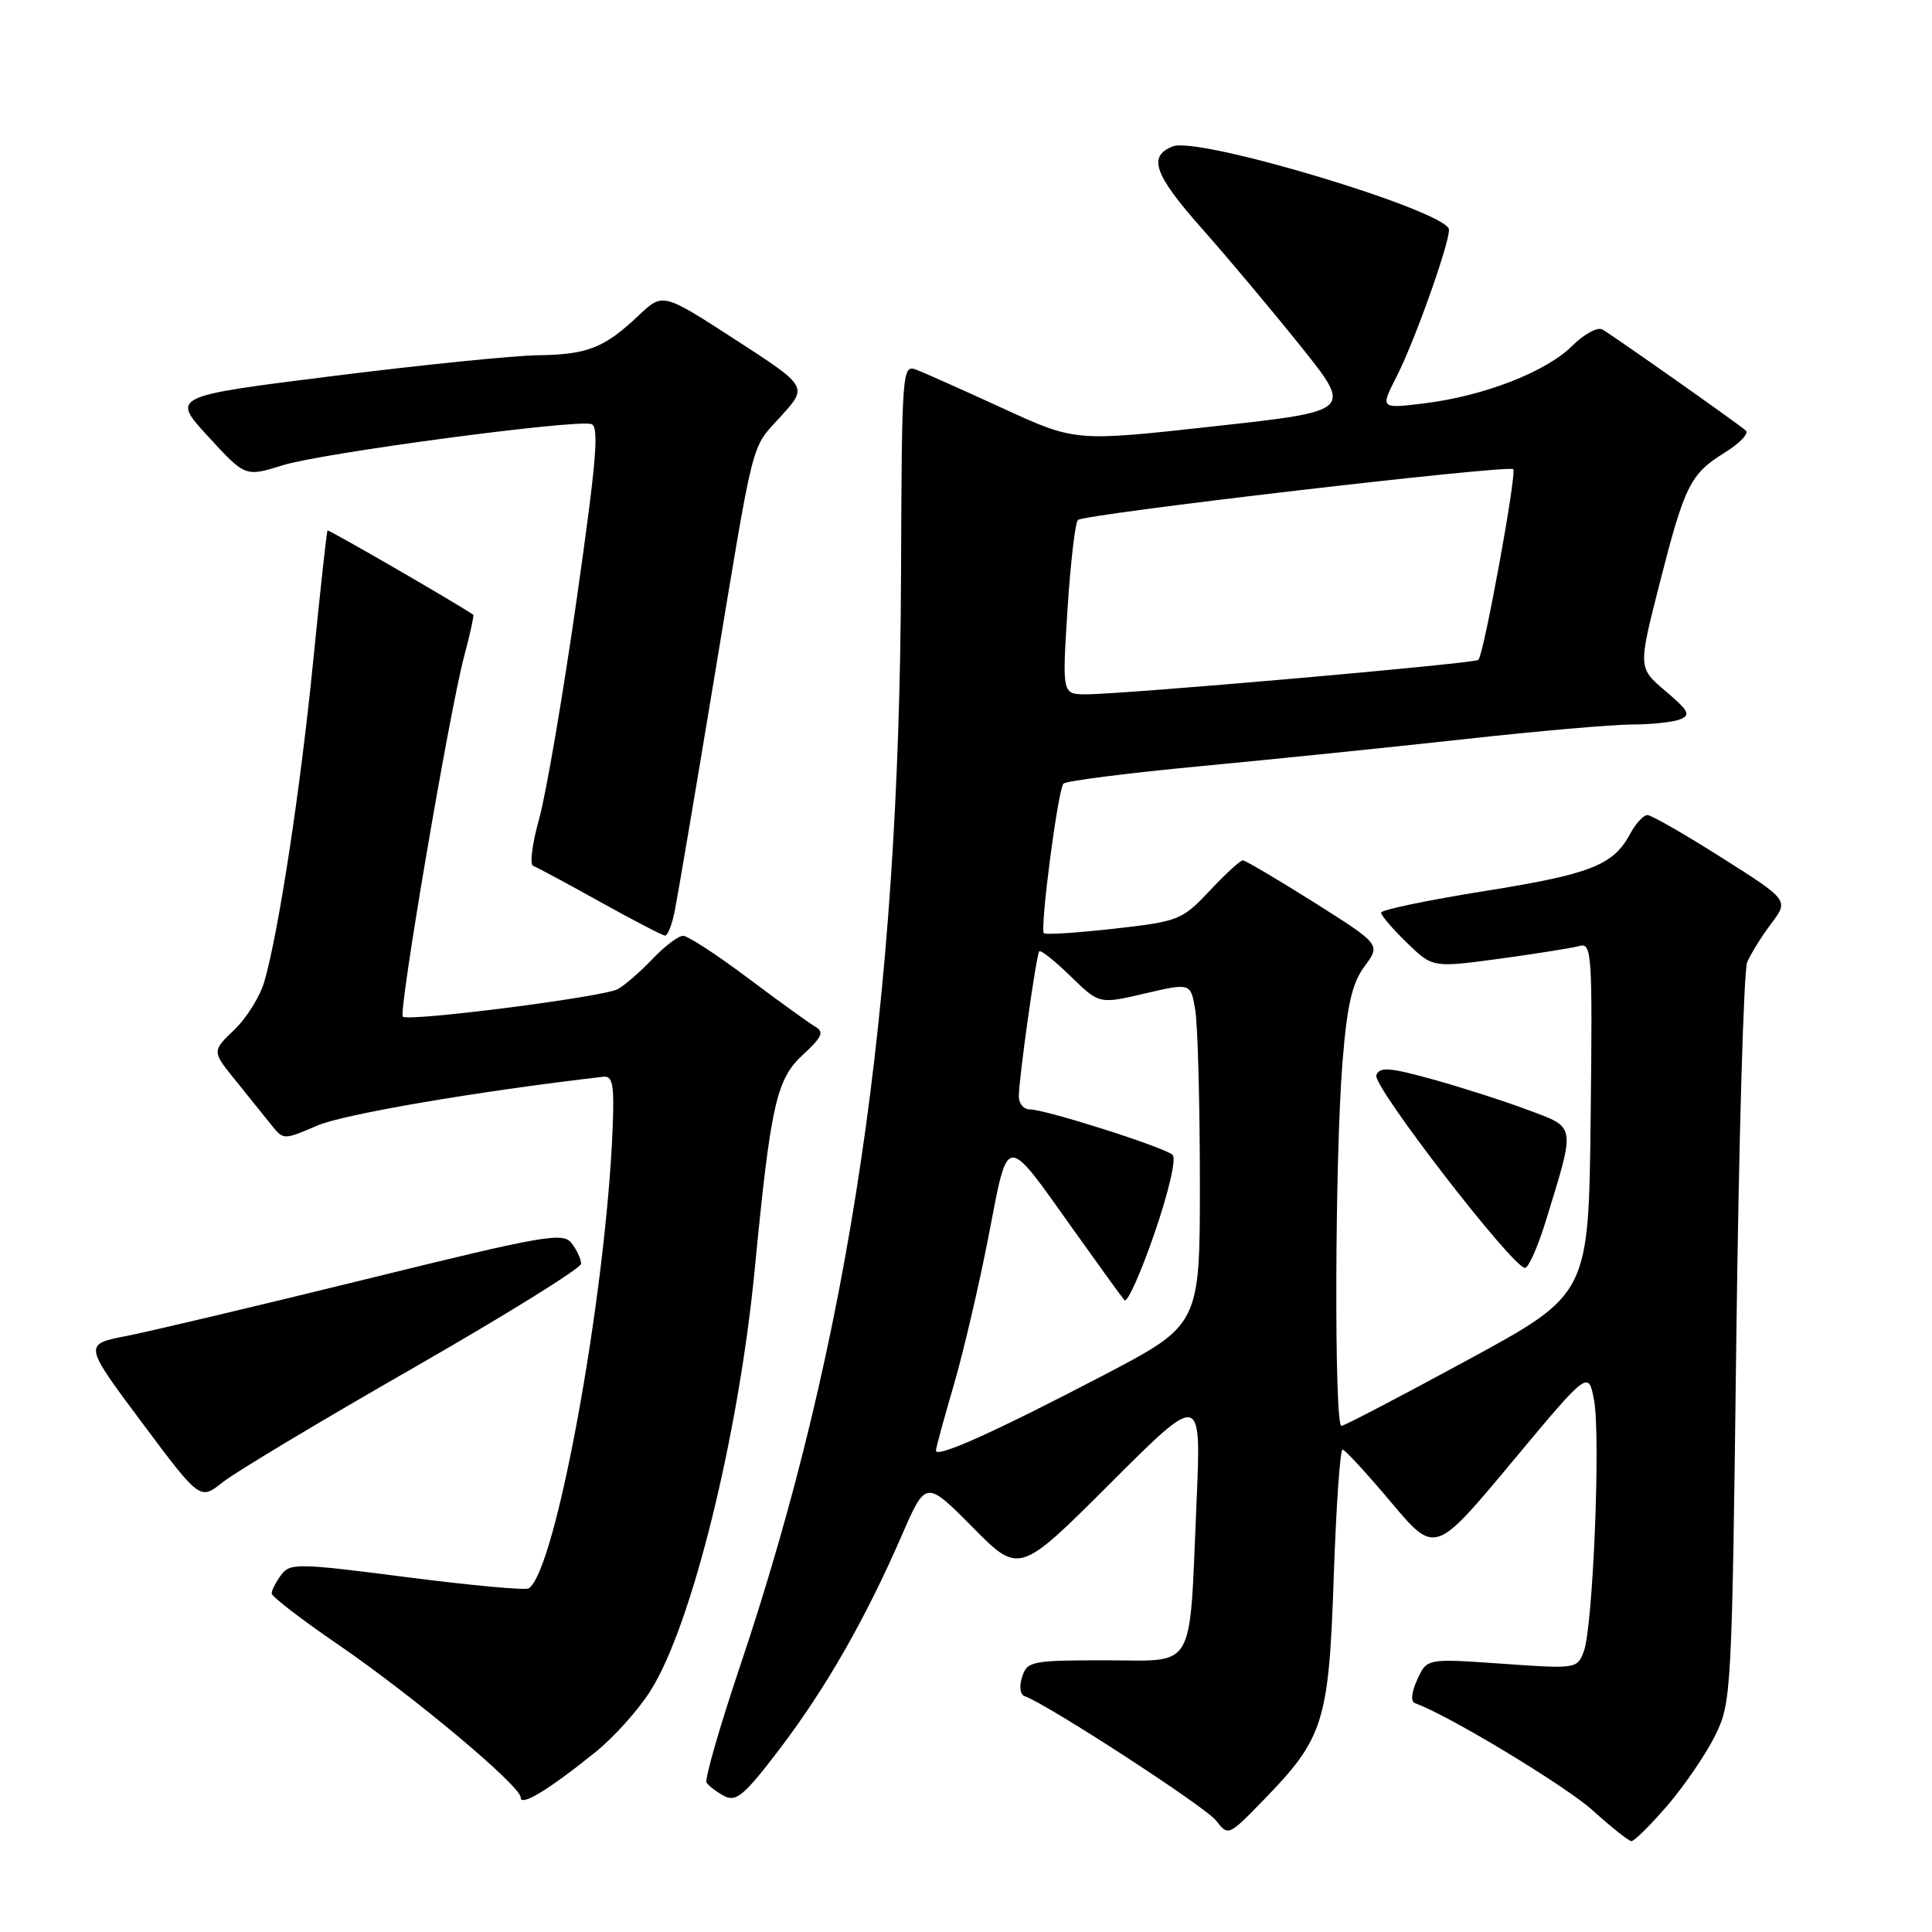 <?xml version="1.0" encoding="UTF-8" standalone="no"?>
<!DOCTYPE svg PUBLIC "-//W3C//DTD SVG 1.1//EN" "http://www.w3.org/Graphics/SVG/1.1/DTD/svg11.dtd" >
<svg xmlns="http://www.w3.org/2000/svg" xmlns:xlink="http://www.w3.org/1999/xlink" version="1.1" viewBox="0 0 256 256">
 <g >
 <path fill="currentColor"
d=" M 220.93 239.25 C 223.18 236.64 226.02 232.47 227.25 230.00 C 229.43 225.59 229.49 224.49 230.07 177.50 C 230.40 151.10 231.05 128.60 231.51 127.50 C 231.98 126.40 233.40 124.10 234.69 122.39 C 237.03 119.28 237.03 119.28 228.13 113.64 C 223.24 110.54 218.81 108.00 218.29 108.00 C 217.77 108.00 216.74 109.12 216.00 110.49 C 213.78 114.65 210.76 115.84 196.59 118.09 C 189.12 119.29 183.00 120.56 183.00 120.93 C 183.00 121.30 184.54 123.10 186.42 124.92 C 189.83 128.23 189.83 128.23 198.67 127.04 C 203.52 126.38 208.30 125.62 209.27 125.35 C 210.93 124.88 211.02 126.28 210.77 148.18 C 210.50 171.50 210.50 171.50 194.50 180.19 C 185.70 184.97 178.16 188.91 177.75 188.94 C 176.77 189.02 176.87 153.31 177.89 140.72 C 178.50 133.13 179.16 130.28 180.81 128.04 C 182.95 125.15 182.95 125.15 174.12 119.57 C 169.26 116.51 165.01 114.00 164.68 114.00 C 164.34 114.00 162.37 115.81 160.29 118.03 C 156.63 121.92 156.19 122.09 147.61 123.06 C 142.72 123.60 138.54 123.88 138.32 123.66 C 137.77 123.11 140.18 104.65 140.91 103.84 C 141.23 103.48 149.38 102.44 159.00 101.53 C 168.62 100.62 184.41 99.00 194.07 97.94 C 203.73 96.87 213.71 96.00 216.24 96.00 C 218.77 96.00 221.62 95.70 222.59 95.33 C 224.08 94.76 223.80 94.21 220.70 91.58 C 217.06 88.50 217.06 88.50 219.86 77.50 C 223.23 64.27 223.95 62.81 228.56 59.96 C 230.53 58.74 231.78 57.43 231.32 57.04 C 230.17 56.04 213.76 44.48 212.33 43.66 C 211.69 43.29 209.89 44.27 208.32 45.83 C 204.88 49.27 196.59 52.49 188.69 53.45 C 182.88 54.16 182.88 54.16 185.08 49.85 C 187.44 45.22 192.00 32.43 192.00 30.44 C 192.00 28.04 158.93 18.05 155.43 19.39 C 152.06 20.68 152.90 23.09 159.22 30.24 C 162.76 34.23 168.70 41.32 172.43 45.98 C 179.22 54.47 179.22 54.47 160.86 56.49 C 142.50 58.52 142.50 58.52 133.00 54.16 C 127.78 51.76 122.60 49.45 121.50 49.02 C 119.53 48.25 119.50 48.67 119.39 76.37 C 119.17 133.29 112.63 177.49 98.00 220.96 C 95.33 228.91 93.36 235.77 93.62 236.20 C 93.89 236.63 94.94 237.43 95.96 237.98 C 97.54 238.82 98.63 237.90 103.32 231.73 C 109.42 223.71 114.68 214.52 119.49 203.45 C 122.68 196.12 122.68 196.12 128.87 202.36 C 135.05 208.61 135.05 208.61 147.12 196.55 C 159.18 184.50 159.18 184.50 158.55 199.00 C 157.55 221.86 158.62 220.00 146.46 220.00 C 136.69 220.00 136.10 220.12 135.43 222.21 C 135.03 223.48 135.18 224.56 135.78 224.76 C 138.65 225.72 159.71 239.40 161.13 241.23 C 162.74 243.31 162.79 243.29 167.43 238.51 C 175.41 230.31 176.08 228.17 176.73 208.88 C 177.05 199.60 177.57 192.03 177.90 192.07 C 178.23 192.10 181.12 195.25 184.32 199.05 C 190.14 205.97 190.14 205.97 200.31 193.77 C 210.48 181.57 210.48 181.57 211.22 185.54 C 212.11 190.33 211.08 215.57 209.86 218.83 C 209.00 221.12 208.84 221.15 199.03 220.45 C 189.07 219.75 189.07 219.75 187.80 222.54 C 187.01 224.28 186.90 225.47 187.51 225.69 C 191.78 227.18 207.44 236.63 211.04 239.89 C 213.49 242.10 215.80 243.94 216.17 243.96 C 216.54 243.98 218.68 241.86 220.93 239.25 Z  M 78.88 232.18 C 81.30 230.24 84.58 226.59 86.17 224.07 C 91.63 215.49 97.85 190.35 100.00 168.25 C 102.12 146.37 102.87 143.01 106.37 139.78 C 108.95 137.40 109.24 136.74 108.00 136.02 C 107.17 135.54 103.16 132.64 99.07 129.57 C 94.99 126.51 91.14 124.00 90.51 124.00 C 89.89 124.00 88.05 125.39 86.44 127.09 C 84.82 128.78 82.76 130.58 81.85 131.07 C 79.93 132.11 54.08 135.41 53.37 134.71 C 52.78 134.11 59.53 94.39 61.48 87.05 C 62.28 84.05 62.83 81.53 62.71 81.45 C 59.95 79.62 43.54 70.14 43.40 70.29 C 43.29 70.40 42.44 78.15 41.51 87.50 C 39.82 104.51 36.95 123.37 35.03 130.06 C 34.47 132.01 32.68 134.89 31.04 136.46 C 28.07 139.30 28.07 139.30 31.29 143.26 C 33.05 145.44 35.19 148.09 36.03 149.15 C 37.55 151.05 37.62 151.05 42.03 149.15 C 45.54 147.63 63.36 144.59 79.98 142.67 C 81.19 142.53 81.41 143.79 81.18 149.50 C 80.27 171.84 73.62 208.26 70.05 210.47 C 69.61 210.74 62.33 210.07 53.88 208.98 C 39.45 207.12 38.42 207.10 37.25 208.69 C 36.56 209.62 36.00 210.72 36.00 211.14 C 36.00 211.55 39.94 214.59 44.77 217.89 C 54.83 224.79 69.00 236.65 69.00 238.19 C 69.00 239.41 72.75 237.13 78.88 232.18 Z  M 54.75 181.27 C 66.99 174.25 77.00 168.04 77.00 167.45 C 77.00 166.86 76.44 165.64 75.75 164.74 C 74.61 163.24 72.22 163.66 48.50 169.50 C 34.20 173.02 19.93 176.40 16.78 177.02 C 11.07 178.13 11.07 178.13 18.78 188.46 C 26.50 198.80 26.50 198.80 29.50 196.41 C 31.15 195.09 42.51 188.28 54.75 181.27 Z  M 204.84 161.75 C 208.79 148.87 208.89 149.48 202.45 147.07 C 199.33 145.90 193.66 144.08 189.84 143.02 C 184.08 141.43 182.81 141.33 182.37 142.48 C 181.83 143.88 200.45 168.00 202.07 168.00 C 202.54 168.00 203.78 165.19 204.84 161.75 Z  M 89.40 120.75 C 89.76 118.96 92.07 105.35 94.53 90.50 C 100.10 56.93 99.40 59.67 103.54 55.09 C 107.03 51.22 107.03 51.22 97.43 45.00 C 87.82 38.78 87.82 38.78 84.66 41.77 C 80.09 46.10 77.83 46.99 71.32 47.07 C 68.12 47.11 55.87 48.35 44.09 49.83 C 22.68 52.51 22.68 52.51 27.60 57.86 C 32.51 63.20 32.51 63.20 37.50 61.64 C 42.62 60.04 75.90 55.59 78.33 56.18 C 79.42 56.44 79.06 60.89 76.40 79.50 C 74.59 92.15 72.36 105.18 71.45 108.46 C 70.53 111.74 70.16 114.56 70.64 114.73 C 71.11 114.90 75.10 117.04 79.50 119.49 C 83.90 121.94 87.78 123.95 88.12 123.97 C 88.47 123.99 89.04 122.54 89.40 120.75 Z  M 124.02 192.21 C 124.03 191.82 125.10 187.90 126.39 183.50 C 127.67 179.10 129.75 170.21 131.00 163.74 C 133.64 150.06 133.09 150.10 142.21 162.91 C 145.58 167.64 148.62 171.85 148.99 172.28 C 149.36 172.70 151.14 168.74 152.96 163.46 C 154.85 157.98 155.89 153.51 155.38 153.03 C 154.33 152.03 138.53 147.00 136.45 147.00 C 135.65 147.00 135.00 146.24 135.00 145.30 C 135.00 142.93 137.30 126.60 137.70 126.06 C 137.89 125.83 139.75 127.30 141.84 129.34 C 145.65 133.06 145.65 133.06 151.71 131.64 C 157.78 130.23 157.78 130.23 158.38 133.86 C 158.71 135.86 158.98 146.06 158.99 156.52 C 159.00 175.54 159.00 175.54 146.25 182.21 C 131.88 189.72 123.99 193.27 124.02 192.21 Z  M 141.45 80.75 C 141.85 74.56 142.47 69.23 142.83 68.90 C 143.70 68.11 199.89 61.56 200.51 62.17 C 201.01 62.68 196.62 86.71 195.89 87.44 C 195.41 87.92 148.93 92.00 143.93 92.00 C 140.74 92.00 140.74 92.00 141.45 80.75 Z "/>
</g>
</svg>